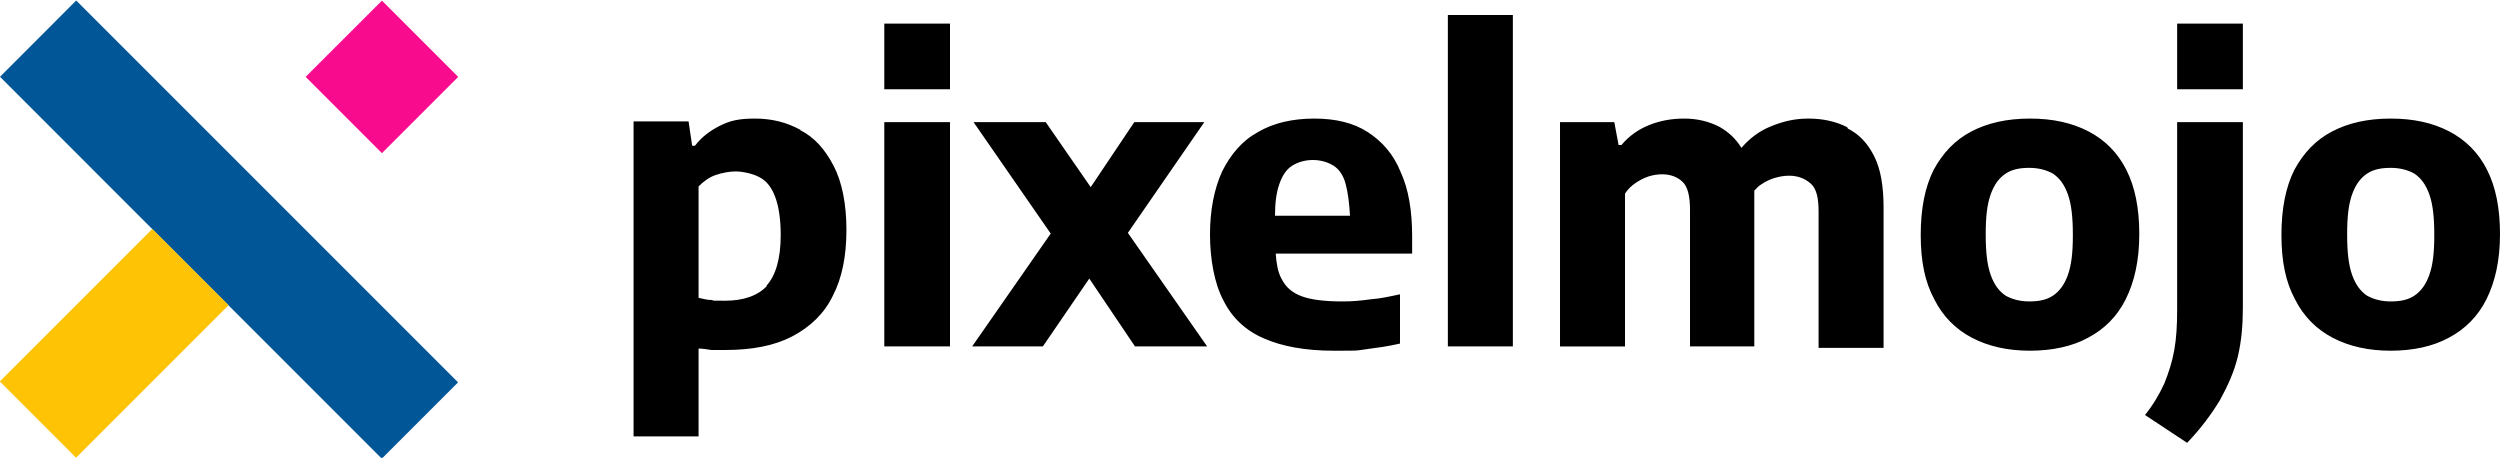 <?xml version="1.0" encoding="UTF-8"?>
<svg id="Layer_1" xmlns="http://www.w3.org/2000/svg" version="1.1" viewBox="0 0 350 64.1">
  <!-- Generator: Adobe Illustrator 29.8.1, SVG Export Plug-In . SVG Version: 2.1.1 Build 2)  -->
  <defs>
    <style>
      .st0 {
        fill: #fdc304;
      }

      .st1 {
        fill: #f80b8c;
      }

      .st2 {
        fill: #005697;
      }
    </style>
  </defs>
  <path class="st2" d="M0,10.75L10.67.07l53.46,53.46-10.68,10.68L0,10.75Z"/>
  <path class="st1" d="M64.15,10.76l-10.68,10.68-10.68-10.68L53.47.09l10.68,10.68Z"/>
  <path class="st0" d="M-.03,53.4l21.35-21.35,10.68,10.68-21.35,21.35L-.03,53.4Z"/>
  <path d="M112.1,18.2c-2-1.1-4.1-1.6-6.4-1.6s-3.5.3-4.9,1-2.6,1.6-3.5,2.8h-.4l-.5-3.4h-7.7v44.1h9.1v-12.3c.6,0,1.1.1,1.8.2h1.9c3.8,0,6.9-.6,9.4-1.9,2.5-1.3,4.5-3.2,5.7-5.7,1.3-2.5,1.9-5.6,1.9-9.2s-.6-6.7-1.8-9-2.7-4-4.7-5h.1ZM107.4,40c-1.3,1.4-3.3,2.1-5.9,2.1s-1.2,0-1.9-.1c-.7,0-1.2-.2-1.8-.3v-15.6c.7-.7,1.5-1.3,2.4-1.6.9-.3,1.9-.5,2.8-.5s2.4.3,3.3.8c1,.5,1.7,1.4,2.2,2.7.5,1.3.8,3.1.8,5.4,0,3.3-.7,5.7-2,7.1h.1ZM168.6,17.1h-9.8l-6.1,9.1-6.3-9.1h-10.1l10.8,15.6-11,15.8h9.9l6.5-9.5,6.4,9.5h10.1l-11.1-15.9,10.7-15.5h0ZM191.5,18.5c-2-1.3-4.5-1.9-7.5-1.9s-5.7.6-7.9,1.9c-2.2,1.2-3.8,3.1-5,5.5-1.1,2.4-1.7,5.4-1.7,8.8s.6,6.9,1.9,9.3c1.2,2.4,3.1,4.2,5.7,5.3,2.5,1.1,5.8,1.7,9.7,1.7s3,0,4.5-.2,3.1-.4,4.8-.8v-6.9c-1.4.3-2.7.6-4.1.7-1.4.2-2.6.3-3.9.3-2.4,0-4.3-.2-5.7-.7s-2.3-1.3-2.9-2.5c-.5-.9-.7-2.1-.8-3.5h19.1v-2.4c0-3.6-.5-6.6-1.6-9-1-2.5-2.6-4.3-4.6-5.6ZM178.5,30.2c0-1.8.2-3.3.6-4.4.4-1.2,1-2.1,1.8-2.6s1.8-.8,2.9-.8,2.1.3,2.9.8c.8.5,1.4,1.4,1.7,2.6.3,1.1.5,2.6.6,4.4h-10.6.1ZM202.7,2.1h9.1v46.4h-9.1V2.1ZM123.8,17.1h9.2v31.4h-9.2v-31.4ZM123.8,3.3h9.2v9.2h-9.2V3.3ZM258.6,17.8c-1.6-.8-3.4-1.2-5.4-1.2s-3.6.4-5.3,1.1c-1.5.6-2.9,1.6-4.1,3-.8-1.3-1.8-2.2-3-2.9-1.5-.8-3.2-1.2-5-1.2s-3.4.3-4.9.9-2.8,1.5-3.9,2.8h-.4l-.6-3.2h-7.6v31.4h9.1v-21.4c.4-.6.9-1.1,1.5-1.5s1.2-.7,1.8-.9c.6-.2,1.3-.3,1.9-.3,1.2,0,2.2.4,2.9,1.1s1,2,1,3.9v19.1h9v-21.8c.3-.3.6-.7,1-.9.6-.4,1.2-.7,1.9-.9.7-.2,1.3-.3,2-.3,1.2,0,2.2.4,3,1.1s1.1,2,1.1,3.9v19.1h9.1v-19.6c0-3-.4-5.4-1.3-7.2s-2.1-3.1-3.7-3.9l-.1-.2ZM292.4,18.4c-2.3-1.2-5-1.8-8.2-1.8s-5.9.6-8.2,1.8c-2.3,1.2-4,3-5.3,5.4-1.2,2.4-1.8,5.4-1.8,9.1s.6,6.6,1.9,9c1.2,2.4,3,4.2,5.3,5.4s5,1.8,8.1,1.8,5.9-.6,8.1-1.8c2.3-1.2,4.1-3,5.3-5.4,1.2-2.4,1.9-5.4,1.9-9.1s-.6-6.6-1.8-9c-1.2-2.4-3-4.2-5.3-5.4ZM289.5,38.5c-.5,1.4-1.2,2.3-2.1,2.9-.9.6-2,.8-3.3.8s-2.4-.3-3.3-.8c-.9-.6-1.6-1.5-2.1-2.9s-.7-3.2-.7-5.7.2-4.2.7-5.6,1.2-2.3,2.1-2.9,2-.8,3.3-.8,2.4.3,3.3.8c.9.6,1.6,1.5,2.1,2.9s.7,3.2.7,5.7-.2,4.2-.7,5.6ZM348.2,23.8c-1.2-2.4-3-4.2-5.3-5.4-2.3-1.2-5-1.8-8.2-1.8s-5.9.6-8.2,1.8c-2.3,1.2-4,3-5.3,5.4-1.2,2.4-1.8,5.4-1.8,9.1s.6,6.6,1.9,9c1.2,2.4,3,4.2,5.3,5.4s5,1.8,8.1,1.8,5.9-.6,8.1-1.8c2.3-1.2,4.1-3,5.3-5.4,1.2-2.4,1.9-5.4,1.9-9.1s-.6-6.6-1.8-9ZM340.1,38.5c-.5,1.4-1.2,2.3-2.1,2.9-.9.6-2,.8-3.3.8s-2.4-.3-3.3-.8c-.9-.6-1.6-1.5-2.1-2.9s-.7-3.2-.7-5.7.2-4.2.7-5.6,1.2-2.3,2.1-2.9,2-.8,3.3-.8,2.4.3,3.3.8c.9.6,1.6,1.5,2.1,2.9s.7,3.2.7,5.7-.2,4.2-.7,5.6ZM304.8,43.4c0,2.1-.1,3.9-.4,5.6-.3,1.7-.8,3.2-1.4,4.7-.7,1.5-1.5,2.9-2.7,4.4l5.9,3.9c1.9-2,3.4-4,4.6-6,1.1-2,2-4,2.5-6.1s.7-4.4.7-6.8v-26h-9.2v26.4-.1ZM304.8,3.3h9.2v9.2h-9.2V3.3Z"/>
</svg>
